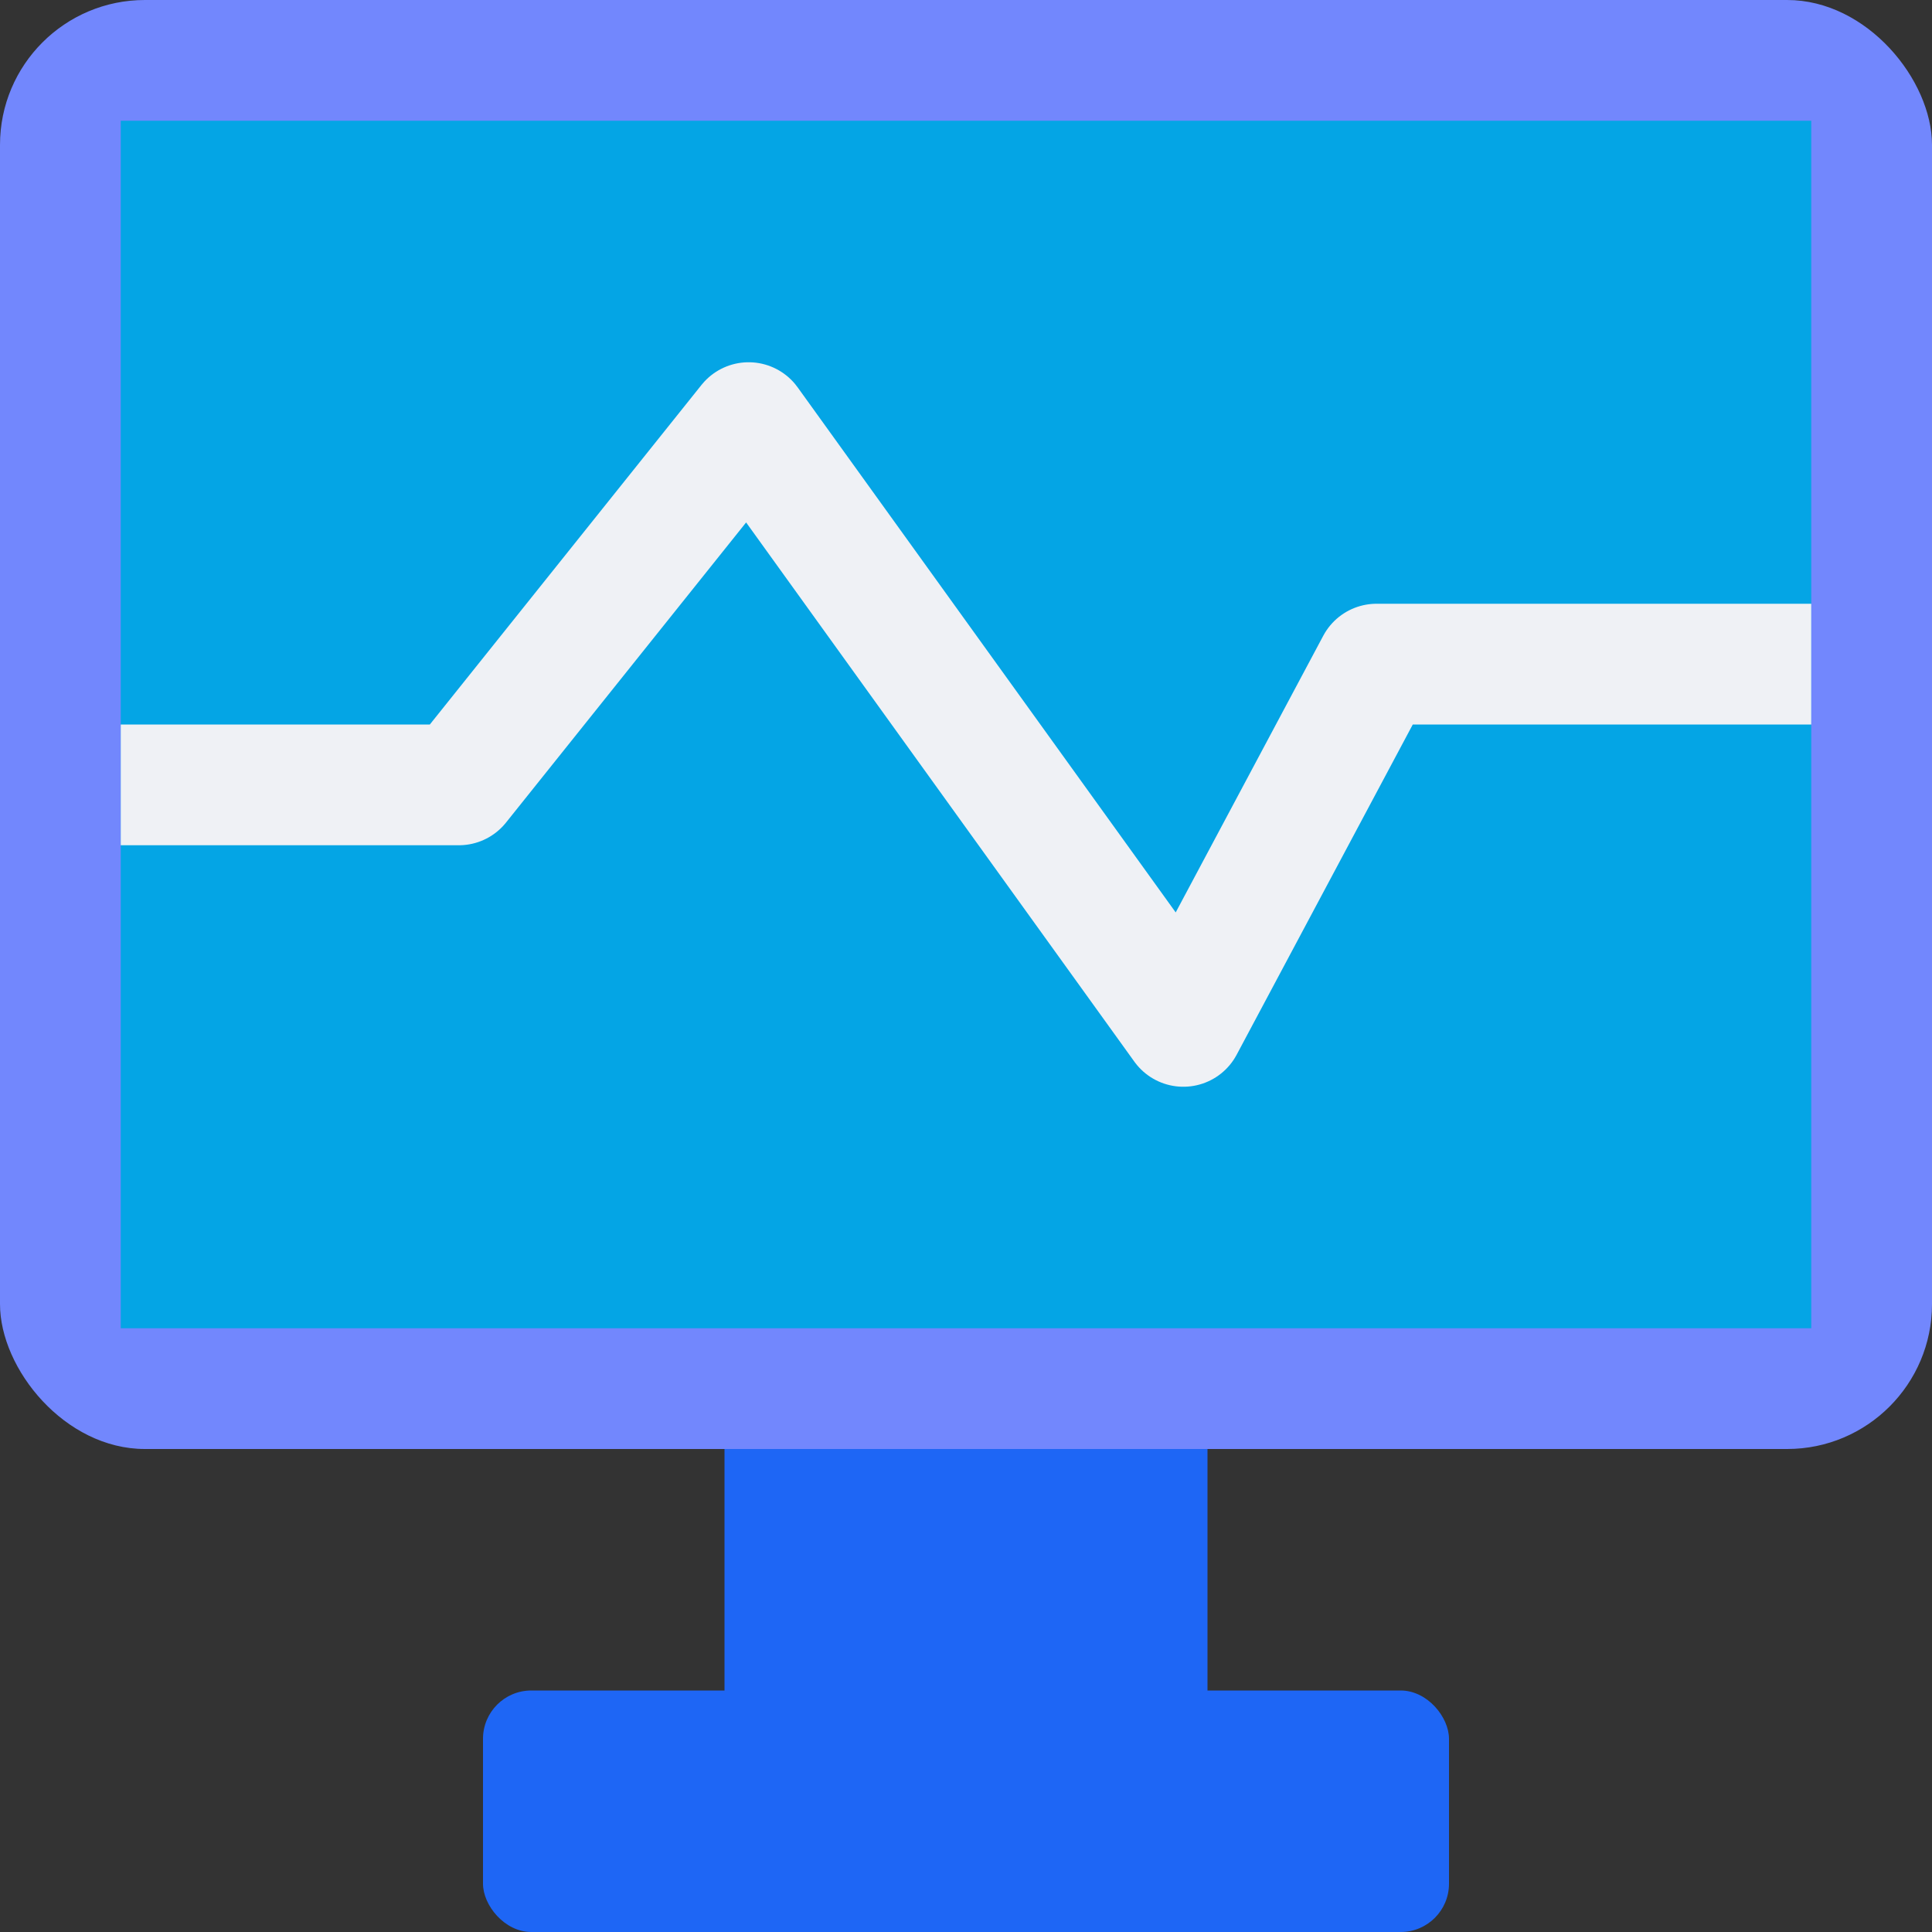 <svg xmlns="http://www.w3.org/2000/svg" width="16" height="16" version="1.1">
 <rect width="100%" height="100%" fill="#333333" stroke="none"/>
 <rect style="fill:#1e66f5" width="8" height="2" x="4" y="14" rx=".4" ry=".4"/>
 <rect style="fill:#1e66f5" width="4" height="4" x="6" y="11"/>
 <rect style="fill:#7287fd" width="16" height="12" x="0" y="0" rx="1.2" ry="1.2"/>
 <rect style="fill:#04a5e5" width="14" height="10" x="1" y="1"/>
 <path style="fill:none;stroke:#eff1f5;stroke-linejoin:round" d="M 1,6.5 H 3.8 L 6.2,3.5 9.8,8.5 11.4,5.5 H 15"/>
</svg>
